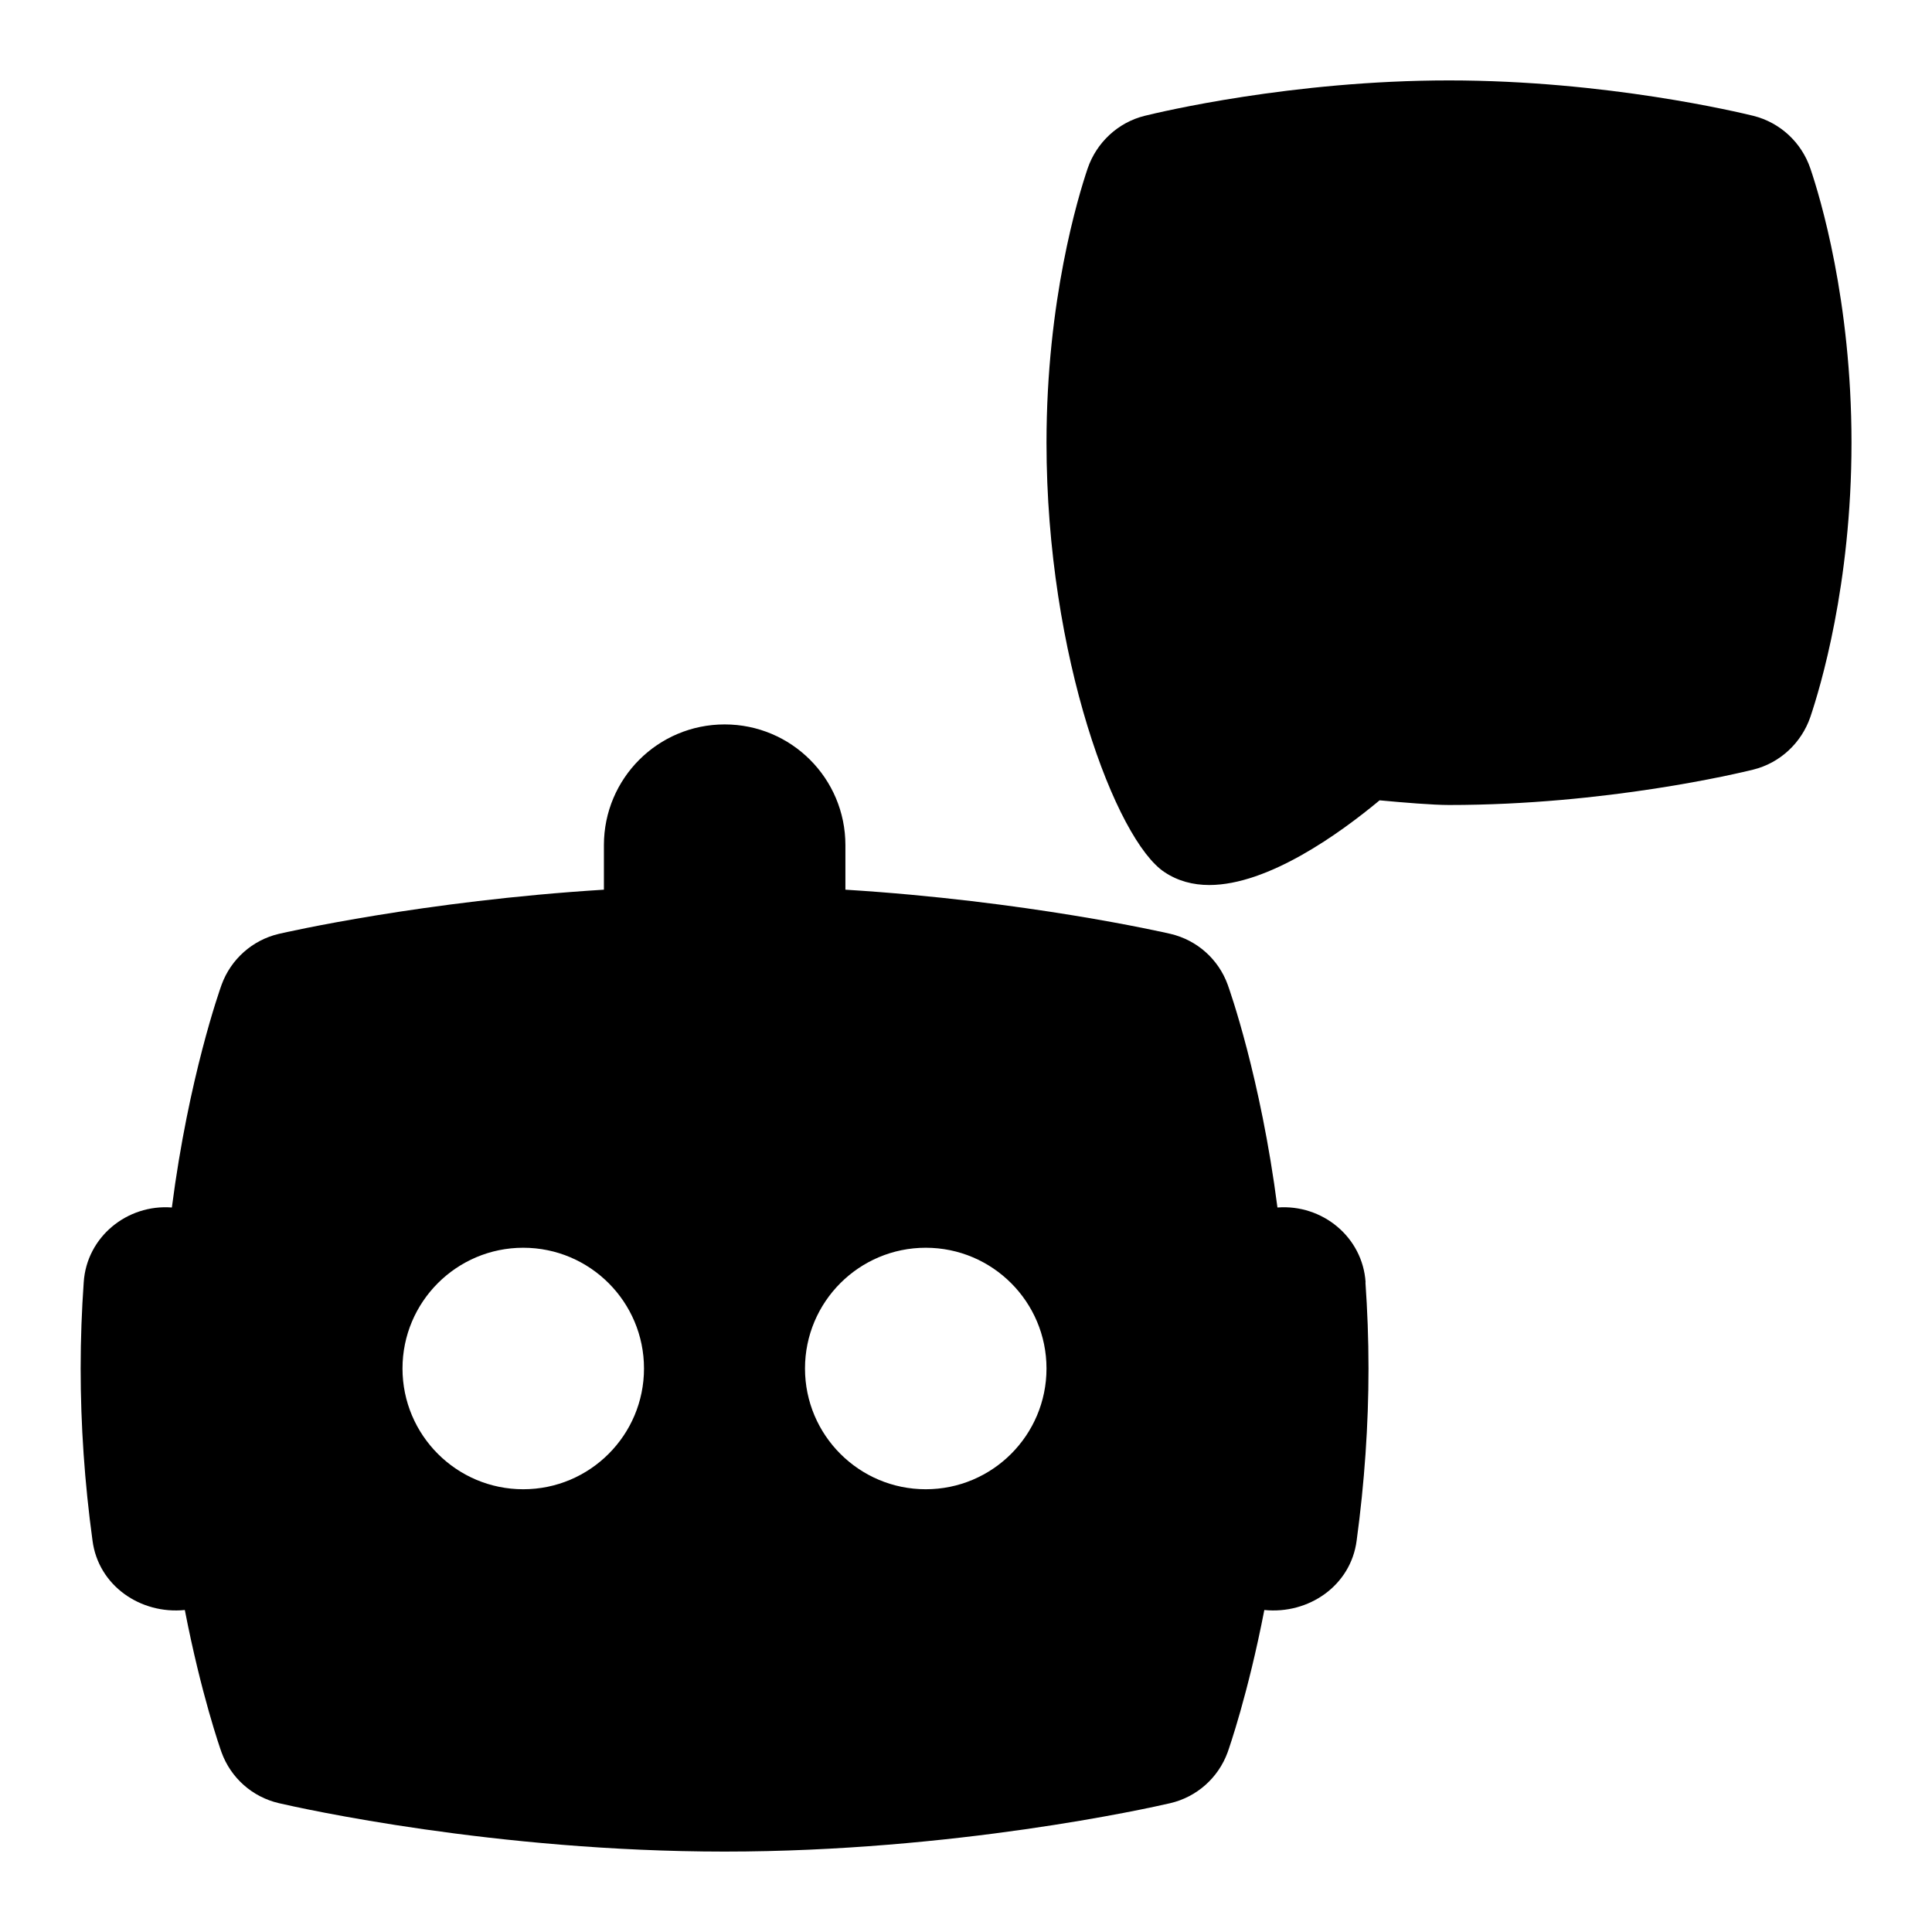 <svg id="Layer_1" viewBox="0 0 24 24" xmlns="http://www.w3.org/2000/svg" data-name="Layer 1"><path d="m23 5.5c0 1.767-.392 3.053-.511 3.406-.11.322-.377.572-.708.654-.182.045-1.83.44-3.781.44-.197 0-.563-.03-.862-.058-.492.409-1.382 1.052-2.117 1.052-.2 0-.391-.05-.555-.16-.598-.394-1.466-2.668-1.466-5.335 0-1.767.392-3.053.511-3.406.11-.322.377-.572.708-.654.182-.045 1.83-.44 3.781-.44s3.6.396 3.781.44c.332.083.598.33.708.654.12.353.511 1.639.511 3.406zm-6.038 10.43c.024.342.038.699.038 1.07 0 .702-.05 1.42-.147 2.136-.072.562-.597.92-1.147.864-.203 1.047-.439 1.72-.456 1.768-.116.318-.385.556-.714.632-.267.062-2.686.601-5.535.601s-5.268-.539-5.535-.601c-.33-.076-.598-.313-.714-.632-.017-.047-.253-.721-.456-1.768-.55.056-1.075-.302-1.147-.864-.098-.716-.147-1.434-.147-2.136 0-.371.014-.729.038-1.07.036-.563.538-.973 1.095-.93.209-1.619.596-2.706.618-2.768.116-.317.383-.554.71-.631.086-.02 1.797-.41 4.039-.549v-.553c0-.829.671-1.5 1.5-1.5s1.5.671 1.5 1.5v.553c2.242.139 3.953.529 4.039.549.328.077.595.314.71.631.022.061.409 1.149.618 2.768.557-.043 1.059.367 1.095.93zm-8.962 1.07c0-.828-.672-1.5-1.5-1.5s-1.5.672-1.5 1.5.672 1.5 1.5 1.5 1.5-.672 1.5-1.5zm5 0c0-.828-.672-1.5-1.5-1.5s-1.5.672-1.5 1.5.672 1.5 1.5 1.5 1.5-.672 1.5-1.5z"/></svg>